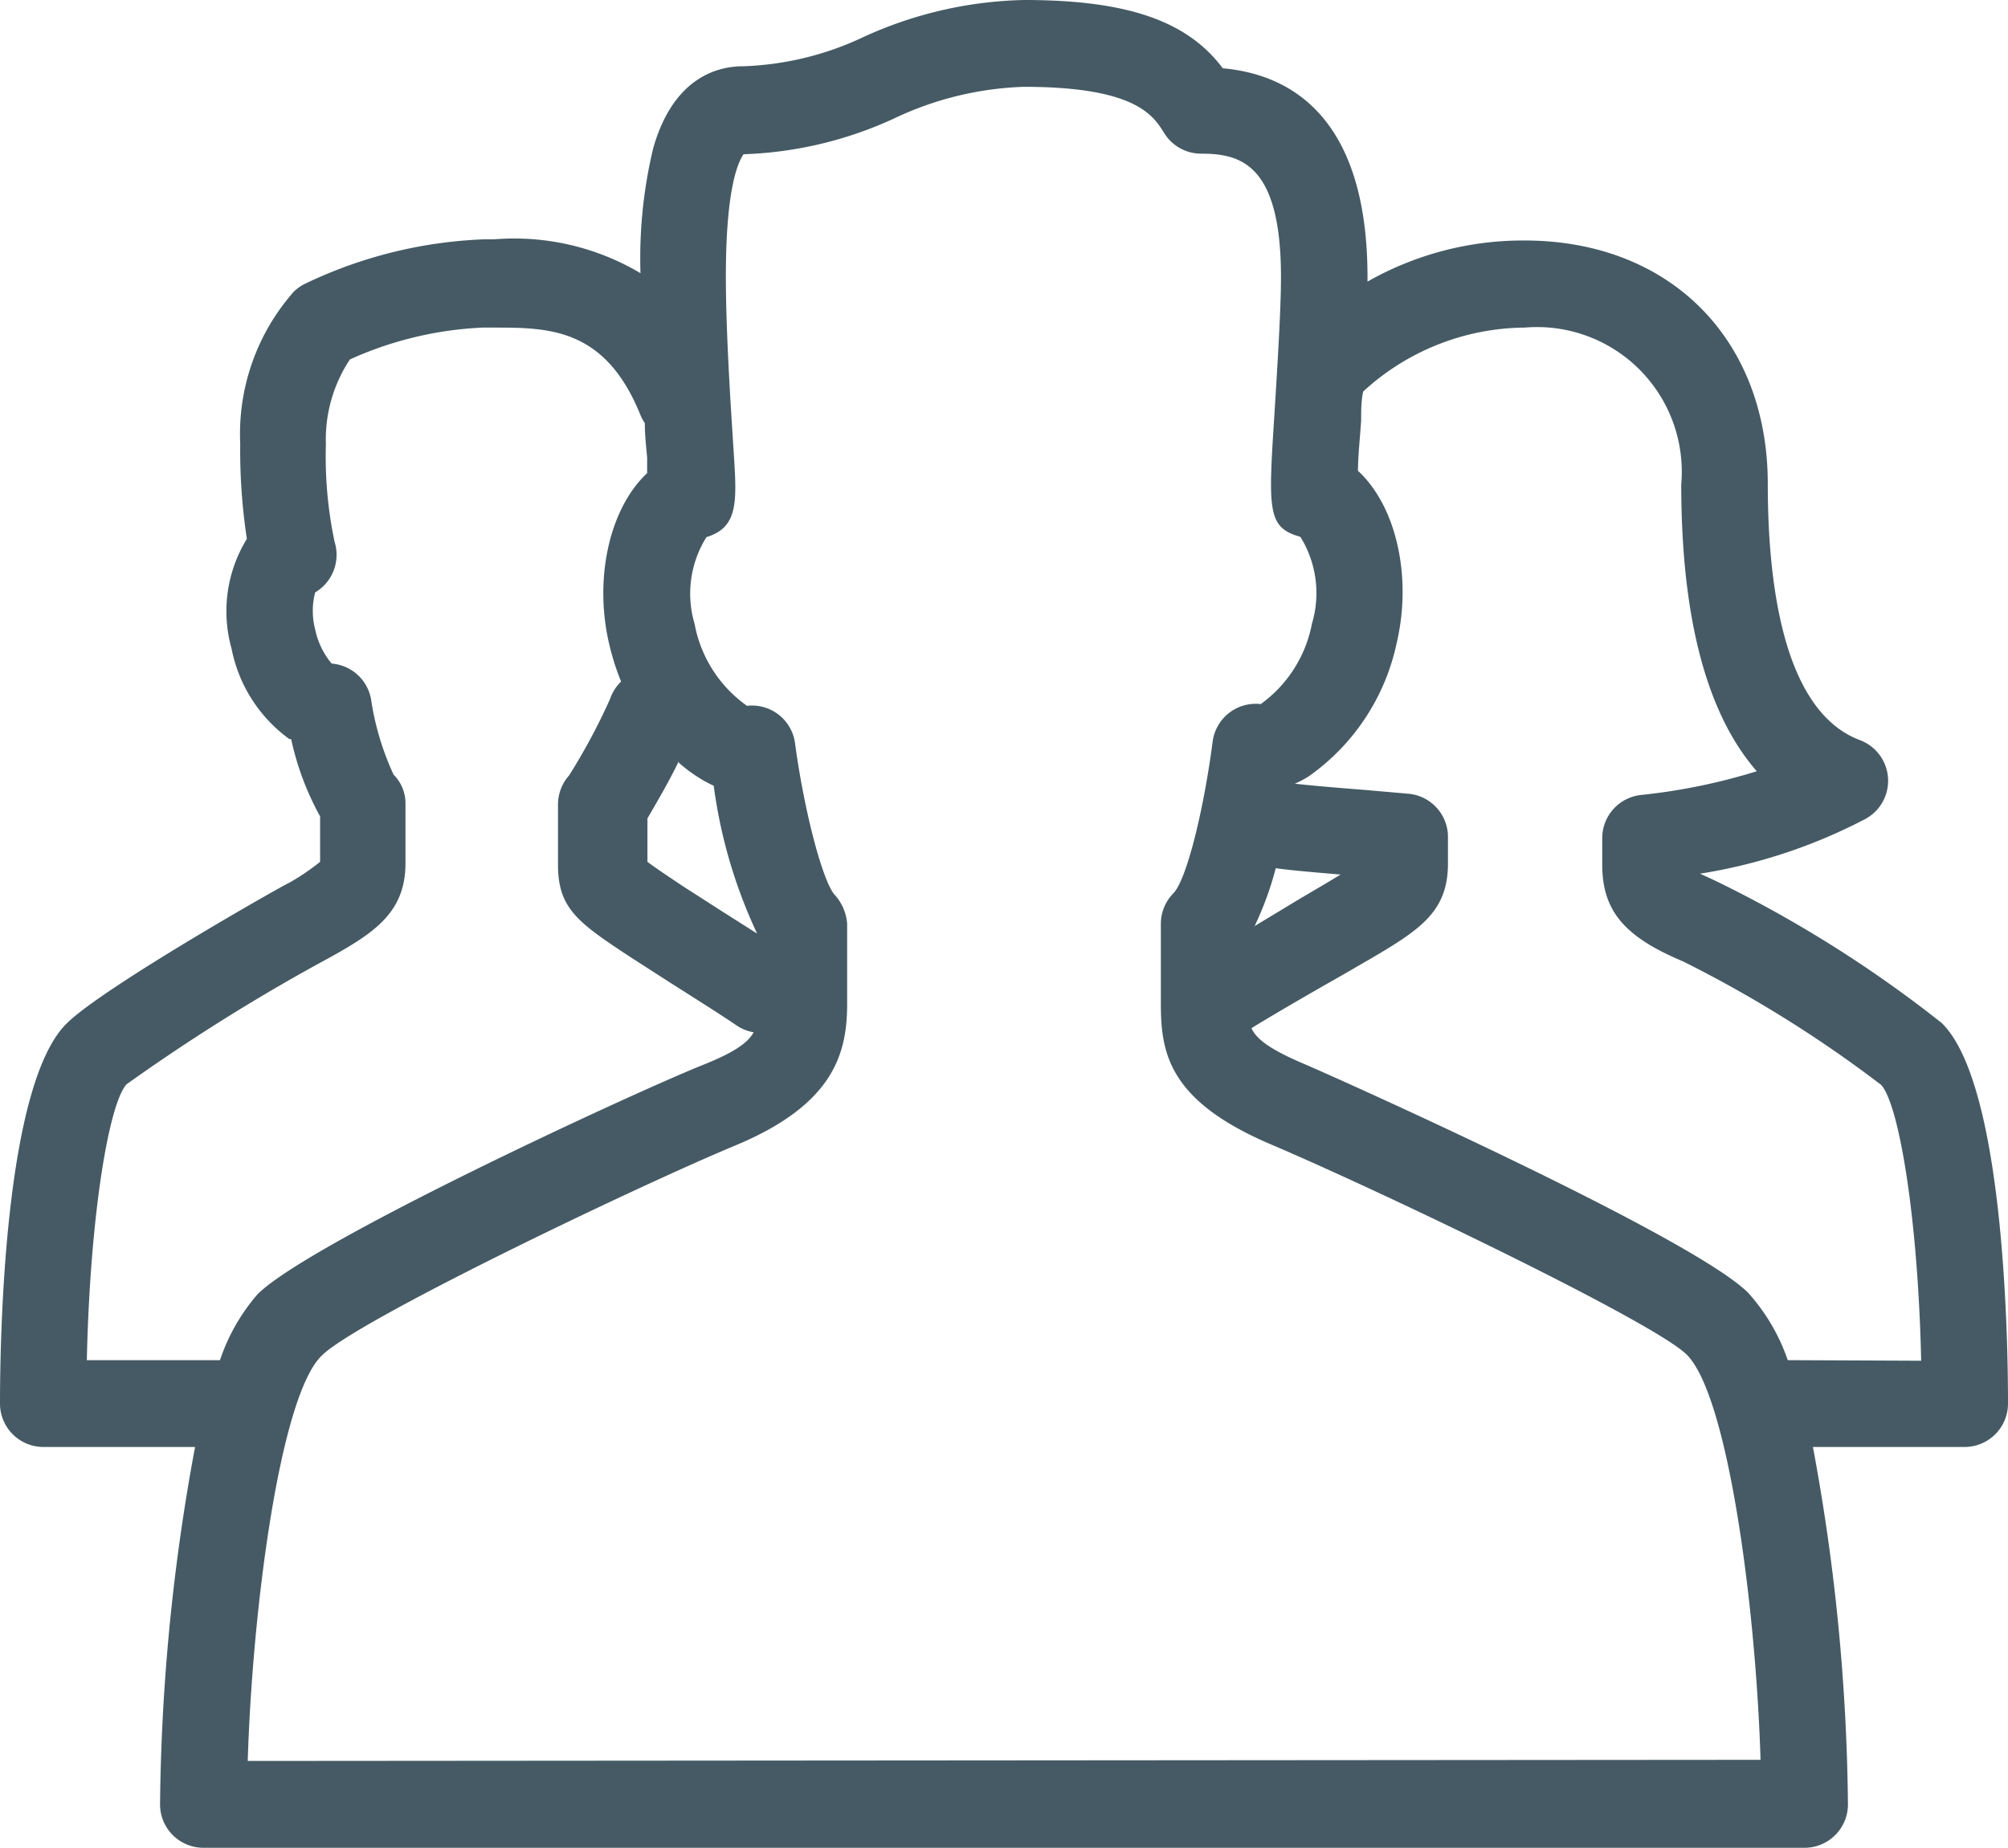 <svg xmlns="http://www.w3.org/2000/svg" viewBox="0 0 69.38 63.85"><defs><style>.cls-1{fill:#455a64;}</style></defs><title>ProfileGroup</title><g id="Layer_2" data-name="Layer 2"><g id="Layer_8" data-name="Layer 8"><path class="cls-1" d="M67.09,35.35a42.57,42.57,0,0,0-7.83-4.92l-.52-.24a18.59,18.59,0,0,0,5.71-1.89,1.5,1.5,0,0,0-.2-2.73c-2.62-1-3.17-5.35-3.17-8.85,0-5-3.38-8.41-8.41-8.41a10.88,10.88,0,0,0-5.42,1.42c0-.05,0-.1,0-.15,0-5.4-2.53-7-5-7.22C41,.69,38.88,0,35.38,0a14,14,0,0,0-5.57,1.29,10.49,10.49,0,0,1-4.14,1c-.86,0-2.4.37-3.1,2.83a16.28,16.28,0,0,0-.44,4.32,8.54,8.54,0,0,0-5.06-1.17h-.35a15.64,15.64,0,0,0-6.19,1.54,1.5,1.5,0,0,0-.38.27A7.43,7.43,0,0,0,8.3,15.33a20.32,20.32,0,0,0,.23,3.29A4.77,4.77,0,0,0,8,22.41a5.06,5.06,0,0,0,2,3.13l.06,0a9.79,9.79,0,0,0,1,2.67v1.57A7.85,7.85,0,0,1,10,30.5c-.06,0-6.37,3.57-7.68,4.85C.17,37.42,0,46,0,48.52A1.5,1.5,0,0,0,1.5,50H6.74A70.71,70.71,0,0,0,5.53,62.35,1.5,1.5,0,0,0,7,63.85H62.35a1.5,1.5,0,0,0,1.5-1.5A70.71,70.71,0,0,0,62.64,50h5.24a1.5,1.5,0,0,0,1.5-1.5C69.38,46,69.21,37.42,67.09,35.35Zm-43.64-9a5.1,5.1,0,0,0,.74.55,3.89,3.89,0,0,0,.47.25,17.37,17.37,0,0,0,1.5,5.11l-1.26-.8-1.34-.86c-.4-.27-.93-.62-1.19-.82v-1.5C22.7,27.71,23.12,27,23.45,26.31ZM7.3,47H3c.11-5,.76-8.85,1.37-9.53a66.47,66.47,0,0,1,7-4.37c1.59-.88,2.64-1.59,2.64-3.27V27.77a1.39,1.39,0,0,0-.41-1,9.55,9.55,0,0,1-.78-2.61,1.5,1.5,0,0,0-1.36-1.23,2.68,2.68,0,0,1-.57-1.18,2.53,2.53,0,0,1,0-1.28,1.51,1.51,0,0,0,.67-1.75,14.27,14.27,0,0,1-.3-3.37,5,5,0,0,1,.83-2.93,12.45,12.45,0,0,1,4.58-1.1h.38c1.9,0,3.85,0,5.07,3a1.49,1.49,0,0,0,.16.3c0,.44.05.84.08,1.2l0,.53c-1.26,1.17-1.86,3.57-1.31,5.91a8.39,8.39,0,0,0,.41,1.29,1.52,1.52,0,0,0-.38.6,21.19,21.19,0,0,1-1.42,2.65,1.5,1.5,0,0,0-.38,1v2.08c0,1.52.69,2,2.53,3.21l1.4.9c.82.52,1.77,1.12,2.25,1.45a1.49,1.49,0,0,0,.58.23c-.2.37-.69.71-1.83,1.16-2.47,1-13.5,6.1-15.31,7.89A6.79,6.79,0,0,0,7.6,47ZM8.56,60.85c.16-5.29,1.12-12.61,2.55-14C12.28,45.65,22,41,25.41,39.58s3.86-3.19,3.86-4.89V31.92a1.67,1.67,0,0,0-.43-1c-.42-.47-1.06-2.92-1.37-5.24a1.5,1.5,0,0,0-1.66-1.29A4.46,4.46,0,0,1,24,21.56a3.67,3.67,0,0,1,.41-3c1.11-.34,1.05-1.23.94-2.95-.1-1.54-.27-4.11-.27-6.07,0-3.2.47-4,.61-4.21a13.47,13.47,0,0,0,5.19-1.23A11.25,11.25,0,0,1,35.38,3c3.87,0,4.47,1,4.84,1.59a1.5,1.5,0,0,0,1.28.72c1.34,0,2.76.33,2.76,4.26,0,1.17-.13,3.18-.23,4.8-.21,3.28-.24,3.86.9,4.18a3.68,3.68,0,0,1,.4,3,4.45,4.45,0,0,1-1.77,2.78,1.5,1.5,0,0,0-1.66,1.29C41.59,28,41,30.4,40.54,30.87a1.5,1.5,0,0,0-.43,1.05v2.78c0,1.71.29,3.36,3.84,4.86,4,1.71,13.23,6.15,14.33,7.25,1.43,1.42,2.39,8.74,2.55,14ZM44.08,30c.56.08,1.31.14,2.24.22l-.43.26-1,.59L43.35,32A11.22,11.22,0,0,0,44.08,30ZM61.77,47a6.75,6.75,0,0,0-1.37-2.33c-1.93-1.92-14-7.33-15.28-7.88h0c-1.21-.51-1.7-.87-1.88-1.26.67-.42,2.14-1.27,3.13-1.83l1.07-.62c1.7-1,2.59-1.63,2.59-3.25v-.91a1.5,1.5,0,0,0-1.34-1.49l-1.48-.13c-.75-.06-1.78-.14-2.47-.22a3.78,3.78,0,0,0,.46-.24,7.55,7.55,0,0,0,3.06-4.63c.55-2.36-.06-4.77-1.34-5.94,0-.48.07-1.14.11-1.74,0-.34,0-.69.07-1a8.33,8.33,0,0,1,5.58-2.21,5,5,0,0,1,5.41,5.41c0,4.62.88,7.94,2.61,9.92a20.6,20.6,0,0,1-4,.82,1.5,1.5,0,0,0-1.34,1.49v.91c0,1.6.76,2.5,2.79,3.35A42.8,42.8,0,0,1,65,37.49c.61.68,1.27,4.56,1.38,9.53Z"/></g></g></svg>